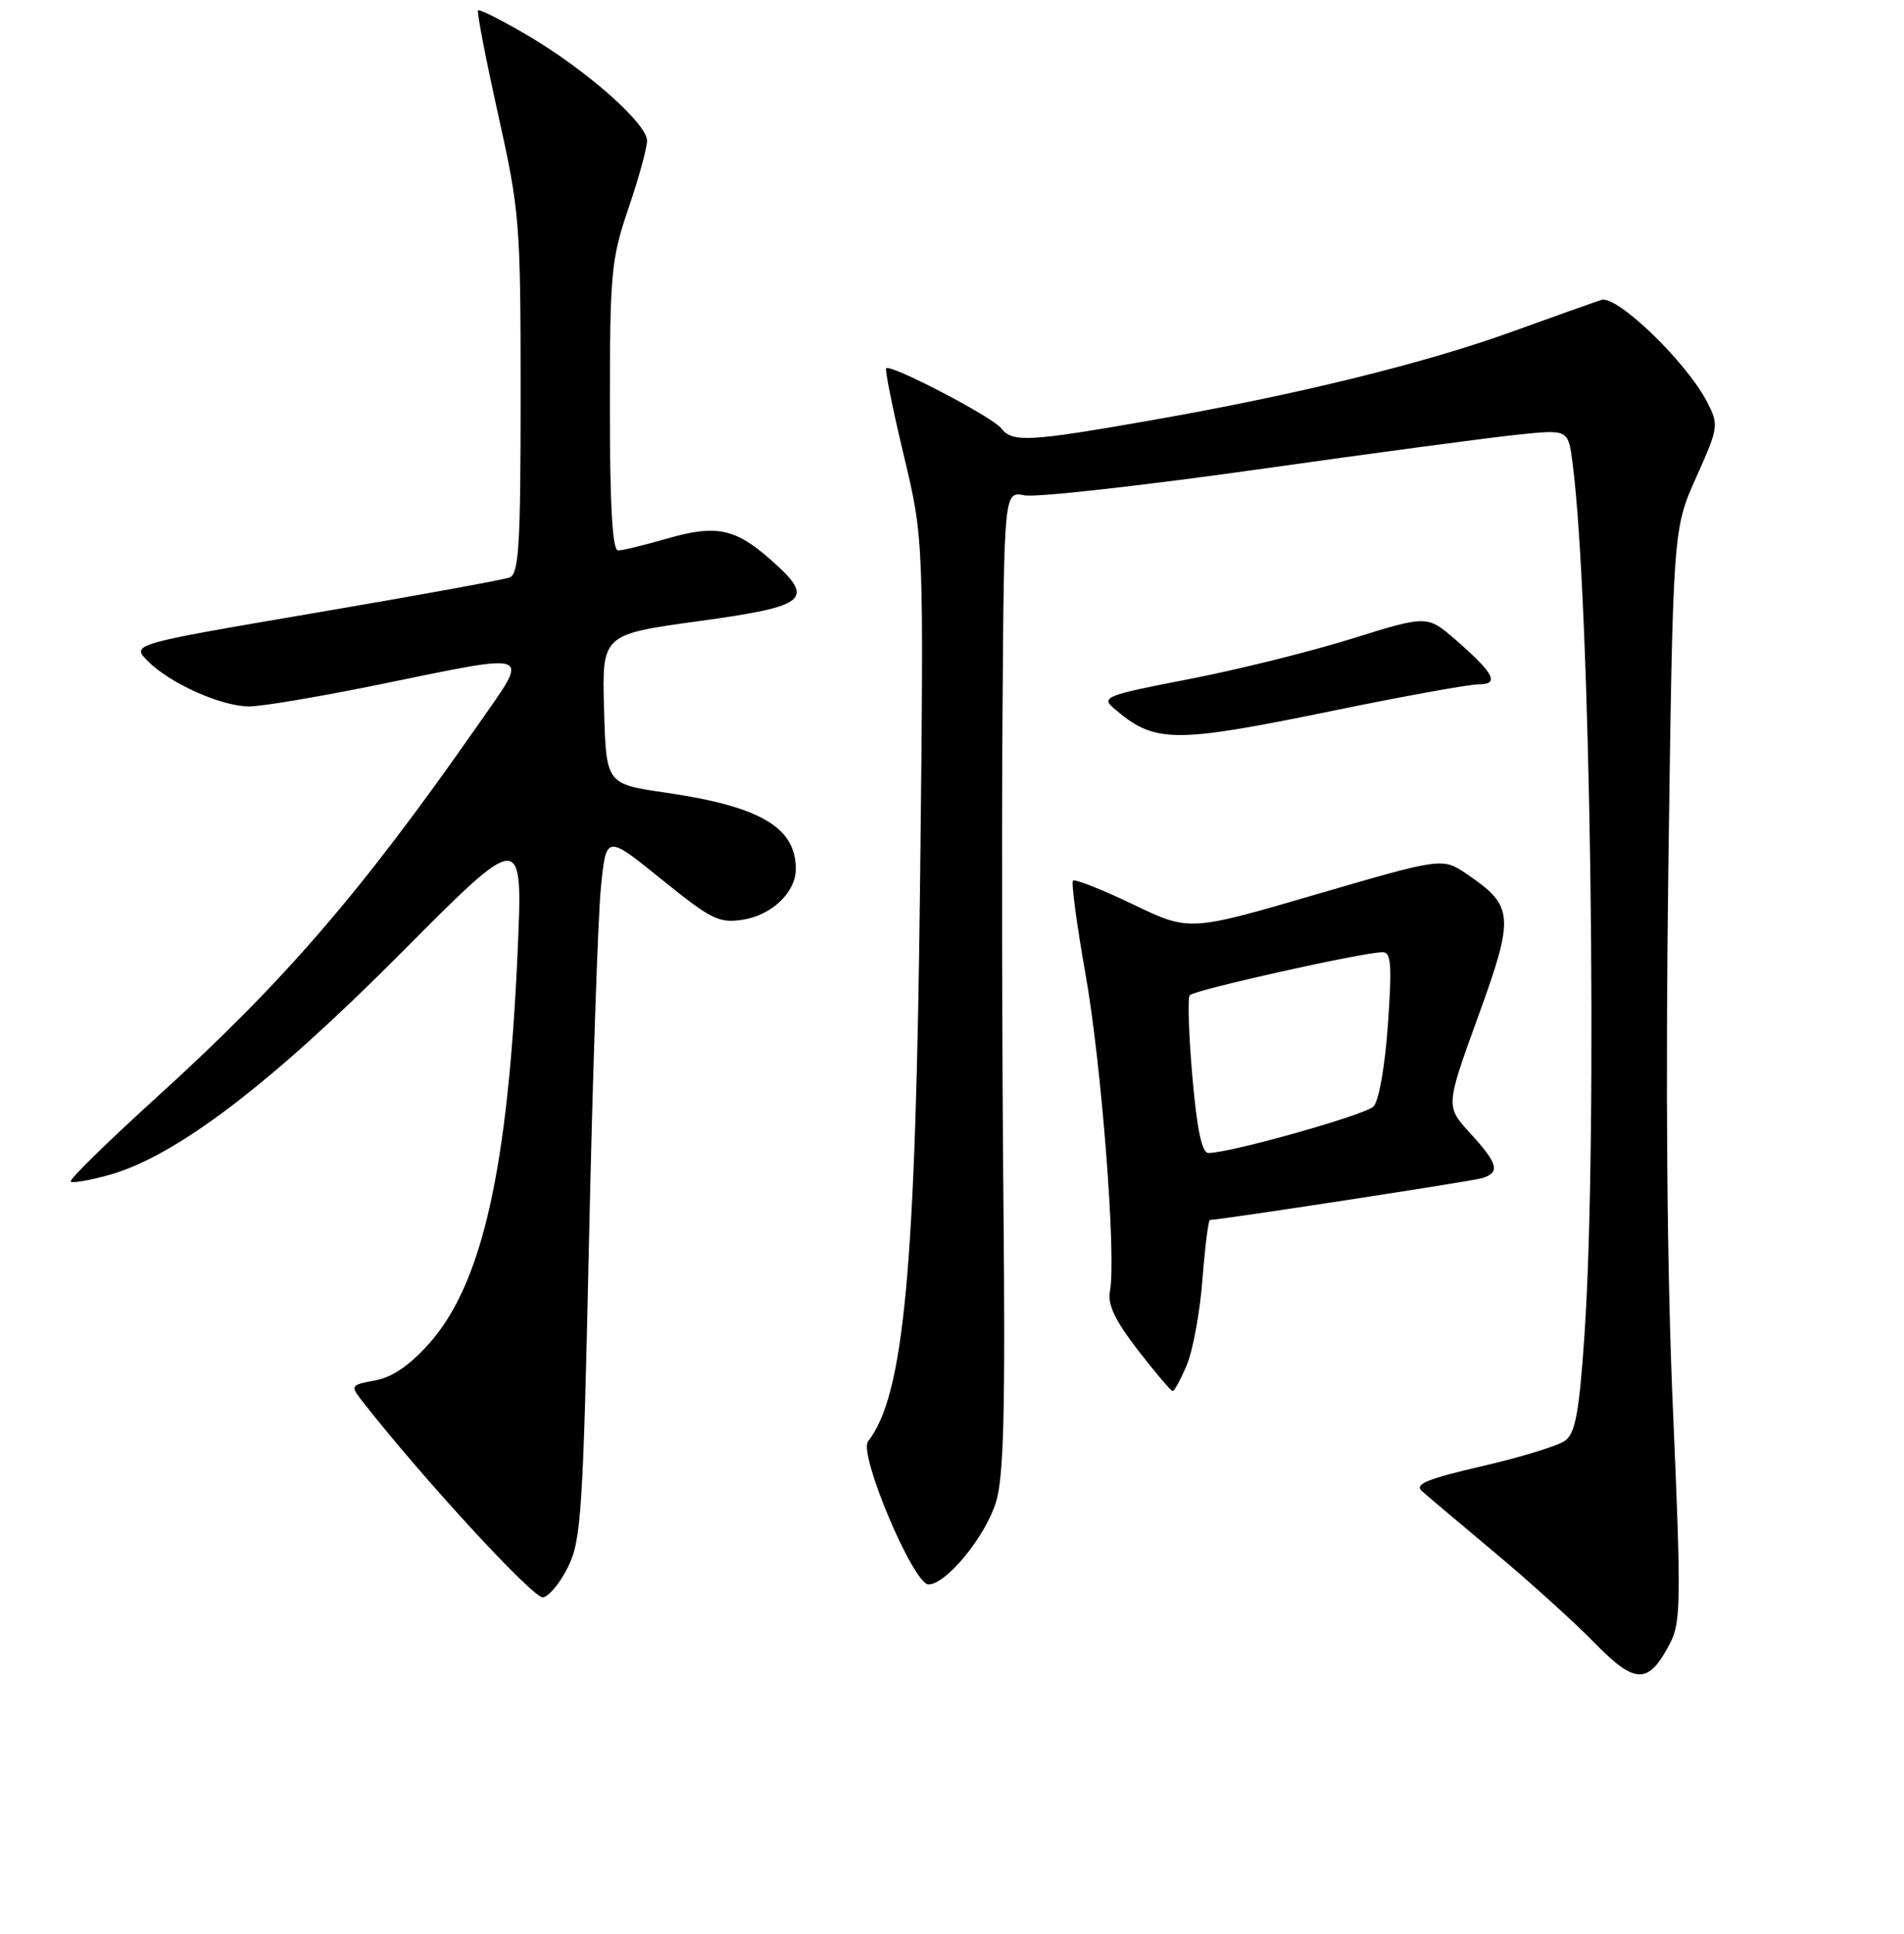 <?xml version="1.0" encoding="UTF-8" standalone="no"?>
<!DOCTYPE svg PUBLIC "-//W3C//DTD SVG 1.1//EN" "http://www.w3.org/Graphics/SVG/1.1/DTD/svg11.dtd" >
<svg xmlns="http://www.w3.org/2000/svg" xmlns:xlink="http://www.w3.org/1999/xlink" version="1.1" viewBox="0 0 256 260">
 <g >
 <path fill="currentColor"
d=" M 224.57 220.86 C 226.01 218.09 226.04 214.97 224.94 189.64 C 224.13 171.15 223.92 146.00 224.32 116.32 C 224.94 71.15 224.94 71.15 228.05 64.19 C 231.09 57.40 231.12 57.14 229.51 54.01 C 226.73 48.64 217.40 39.64 215.31 40.32 C 214.32 40.64 209.00 42.53 203.50 44.52 C 191.55 48.85 174.47 53.05 154.90 56.48 C 138.28 59.40 136.12 59.51 134.61 57.57 C 133.43 56.04 119.75 48.91 119.15 49.51 C 118.96 49.71 120.02 54.96 121.51 61.19 C 124.22 72.50 124.22 72.50 123.71 118.50 C 123.12 170.73 121.56 187.58 116.71 193.77 C 115.40 195.46 122.81 213.00 124.84 213.00 C 127.23 213.00 132.52 206.54 133.93 201.89 C 134.96 198.49 135.18 189.50 134.92 162.00 C 134.73 142.47 134.67 112.90 134.79 96.27 C 135.00 66.05 135.00 66.05 137.75 66.59 C 139.26 66.89 153.32 65.33 169.00 63.12 C 184.68 60.91 200.50 58.79 204.17 58.42 C 210.84 57.74 210.84 57.74 211.42 62.12 C 213.87 80.60 214.86 152.76 213.04 179.46 C 212.33 189.85 211.82 192.66 210.44 193.67 C 209.50 194.36 204.48 195.90 199.29 197.10 C 191.88 198.81 190.14 199.53 191.18 200.45 C 191.90 201.10 196.32 204.82 201.00 208.74 C 205.68 212.65 211.71 218.11 214.41 220.87 C 219.91 226.50 221.66 226.49 224.57 220.86 Z  M 76.41 210.58 C 78.15 207.03 78.41 202.95 79.20 166.58 C 79.68 144.54 80.40 123.28 80.79 119.35 C 81.50 112.19 81.50 112.19 88.93 118.20 C 95.67 123.65 96.69 124.15 99.93 123.63 C 103.80 123.01 107.00 119.93 107.00 116.82 C 107.00 111.22 102.20 108.40 89.50 106.56 C 81.50 105.40 81.50 105.40 81.22 95.35 C 80.93 85.29 80.93 85.29 93.97 83.50 C 108.75 81.47 109.74 80.61 103.48 75.12 C 98.81 71.02 96.21 70.51 89.67 72.41 C 86.66 73.28 83.70 74.00 83.10 74.00 C 82.34 74.00 82.00 68.02 82.00 54.68 C 82.00 36.69 82.17 34.84 84.50 28.00 C 85.88 23.96 87.00 19.87 87.00 18.92 C 87.00 16.61 78.82 9.39 70.96 4.77 C 67.47 2.72 64.47 1.20 64.28 1.39 C 64.09 1.58 65.30 7.86 66.97 15.36 C 69.88 28.45 70.00 29.92 70.00 53.02 C 70.00 73.30 69.77 77.15 68.52 77.63 C 67.71 77.94 55.92 80.09 42.33 82.40 C 17.61 86.61 17.61 86.61 19.89 88.89 C 22.90 91.90 29.74 94.95 33.50 94.97 C 35.15 94.98 43.02 93.65 51.00 92.02 C 72.06 87.71 71.28 87.40 64.41 97.25 C 48.62 119.89 38.21 131.96 21.13 147.45 C 14.50 153.47 9.26 158.60 9.50 158.84 C 9.74 159.08 12.08 158.68 14.69 157.95 C 23.65 155.44 36.38 145.76 53.91 128.13 C 70.31 111.63 70.31 111.63 69.60 127.87 C 68.31 157.07 64.86 172.47 57.80 180.50 C 55.13 183.52 52.80 185.13 50.46 185.57 C 47.03 186.22 47.03 186.22 48.98 188.71 C 57.20 199.15 71.76 214.94 73.00 214.74 C 73.83 214.61 75.36 212.74 76.41 210.58 Z  M 159.59 183.45 C 160.40 181.49 161.35 176.32 161.68 171.95 C 162.02 167.58 162.47 164.00 162.68 164.00 C 164.03 164.00 197.83 158.81 199.25 158.39 C 201.75 157.64 201.44 156.45 197.68 152.35 C 194.36 148.73 194.36 148.73 198.74 136.66 C 203.66 123.11 203.56 121.81 197.24 117.52 C 193.95 115.28 193.95 115.28 176.92 120.25 C 159.90 125.22 159.90 125.22 152.32 121.57 C 148.15 119.57 144.53 118.14 144.27 118.39 C 144.02 118.65 144.77 124.30 145.95 130.94 C 148.11 143.14 150.11 168.99 149.24 173.54 C 148.89 175.35 149.89 177.47 153.00 181.51 C 155.34 184.53 157.44 187.00 157.67 187.00 C 157.91 187.00 158.77 185.40 159.59 183.45 Z  M 179.50 95.49 C 188.85 93.57 197.53 92.00 198.80 92.00 C 201.67 92.00 200.92 90.54 195.70 86.00 C 191.89 82.70 191.89 82.70 181.70 85.88 C 176.09 87.63 166.19 90.08 159.70 91.33 C 148.81 93.43 148.04 93.72 149.70 95.16 C 155.24 99.96 157.59 99.99 179.50 95.49 Z  M 160.32 144.75 C 159.83 139.11 159.67 134.19 159.96 133.80 C 160.50 133.10 183.26 128.01 185.90 128.01 C 187.05 128.00 187.17 129.74 186.61 137.75 C 186.22 143.34 185.39 148.03 184.67 148.75 C 183.52 149.90 165.42 155.00 162.48 155.00 C 161.60 155.00 160.94 151.88 160.32 144.75 Z "/>
</g>
</svg>